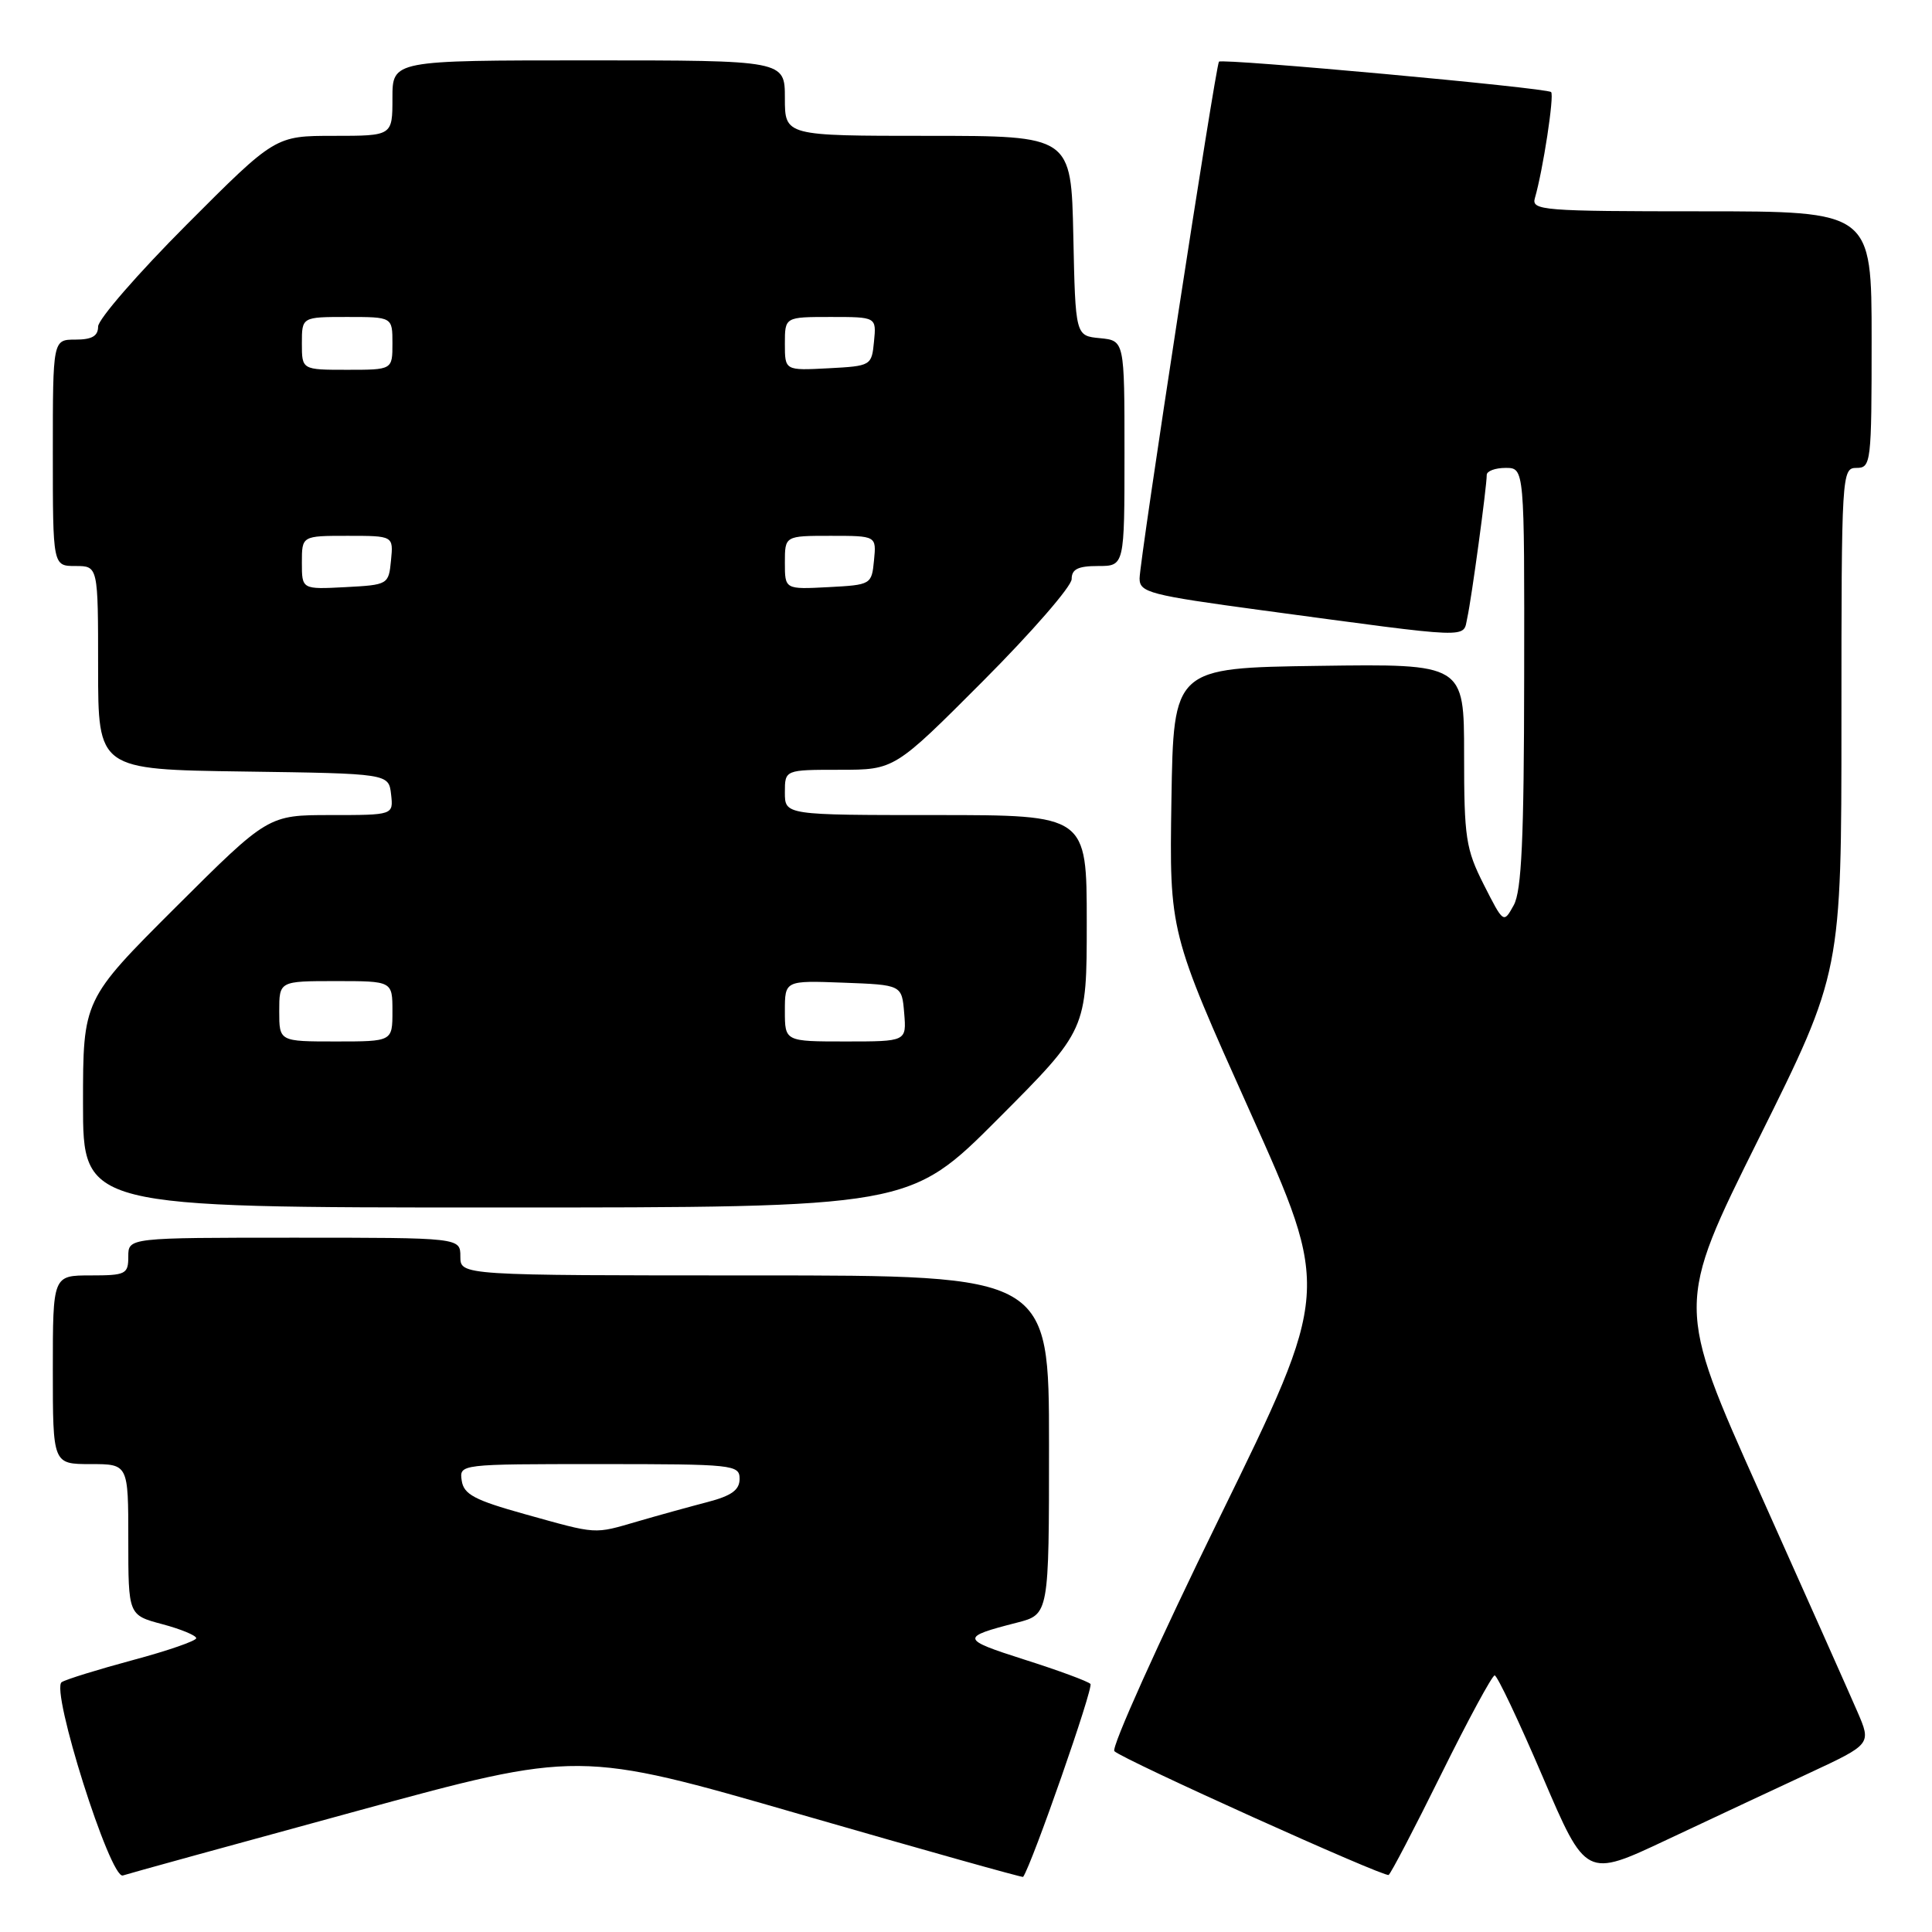 <?xml version="1.0" encoding="UTF-8" standalone="no"?>
<!DOCTYPE svg PUBLIC "-//W3C//DTD SVG 1.1//EN" "http://www.w3.org/Graphics/SVG/1.1/DTD/svg11.dtd" >
<svg xmlns="http://www.w3.org/2000/svg" xmlns:xlink="http://www.w3.org/1999/xlink" version="1.1" viewBox="0 0 256 256">
 <g >
 <path fill="currentColor"
d=" M 47.10 240.02 C 76.71 231.93 76.71 231.93 106.07 240.42 C 122.22 245.08 135.49 248.81 135.57 248.70 C 136.77 246.96 144.93 223.59 144.49 223.13 C 144.16 222.78 140.20 221.32 135.69 219.89 C 127.27 217.20 127.22 216.94 134.75 215.01 C 139.00 213.92 139.00 213.92 139.00 191.46 C 139.00 169.00 139.00 169.00 100.00 169.00 C 61.00 169.00 61.00 169.00 61.00 166.50 C 61.00 164.00 61.00 164.00 39.00 164.00 C 17.00 164.00 17.00 164.00 17.00 166.50 C 17.00 168.83 16.67 169.00 12.00 169.00 C 7.00 169.00 7.00 169.00 7.00 181.50 C 7.00 194.00 7.00 194.00 12.00 194.00 C 17.00 194.00 17.00 194.00 17.00 204.00 C 17.00 214.01 17.00 214.01 21.50 215.21 C 23.98 215.87 26.00 216.71 26.00 217.07 C 26.00 217.42 22.24 218.73 17.64 219.96 C 13.04 221.20 8.79 222.51 8.18 222.89 C 6.64 223.84 14.61 249.06 16.28 248.51 C 16.95 248.28 30.82 244.46 47.10 240.02 Z  M 190.97 235.09 C 194.53 227.89 197.72 222.00 198.05 222.00 C 198.39 222.00 201.25 228.04 204.41 235.42 C 210.15 248.83 210.15 248.83 220.82 243.80 C 226.70 241.03 235.21 237.05 239.74 234.94 C 247.97 231.10 247.97 231.10 246.11 226.80 C 245.09 224.44 239.26 211.35 233.16 197.73 C 222.06 172.95 222.06 172.95 233.03 150.90 C 244.00 128.84 244.00 128.84 244.00 95.42 C 244.00 62.67 244.04 62.00 246.00 62.00 C 247.92 62.00 248.00 61.33 248.00 45.00 C 248.00 28.00 248.00 28.00 225.43 28.00 C 204.41 28.00 202.90 27.88 203.38 26.25 C 204.45 22.58 205.97 12.64 205.53 12.20 C 204.97 11.64 161.95 7.71 161.52 8.17 C 161.08 8.66 151.00 74.28 151.00 76.65 C 151.00 78.51 152.32 78.85 167.25 80.87 C 195.55 84.68 193.82 84.62 194.42 81.88 C 194.98 79.38 197.00 64.52 197.00 62.93 C 197.00 62.42 198.12 62.00 199.50 62.00 C 202.00 62.00 202.00 62.00 201.96 89.75 C 201.94 111.14 201.62 118.06 200.58 119.94 C 199.23 122.38 199.23 122.38 196.61 117.22 C 194.23 112.51 194.00 111.03 194.00 100.01 C 194.00 87.96 194.00 87.96 174.75 88.23 C 155.50 88.50 155.50 88.50 155.22 106.00 C 154.95 123.50 154.95 123.50 165.62 147.27 C 176.30 171.05 176.30 171.05 161.57 201.14 C 153.46 217.69 147.21 231.60 147.66 232.04 C 148.82 233.17 183.38 248.76 184.00 248.44 C 184.28 248.29 187.41 242.29 190.97 235.09 Z  M 132.27 148.23 C 144.00 136.47 144.00 136.47 144.00 122.23 C 144.00 108.00 144.00 108.00 124.00 108.00 C 104.00 108.00 104.00 108.00 104.00 105.00 C 104.00 102.00 104.00 102.00 111.27 102.00 C 118.53 102.00 118.53 102.00 130.27 90.23 C 136.72 83.76 142.00 77.69 142.00 76.73 C 142.00 75.42 142.84 75.00 145.50 75.00 C 149.00 75.00 149.00 75.00 149.00 60.06 C 149.00 45.13 149.00 45.13 145.75 44.81 C 142.50 44.50 142.50 44.50 142.22 31.25 C 141.94 18.00 141.94 18.00 122.97 18.00 C 104.00 18.00 104.00 18.00 104.00 13.00 C 104.00 8.00 104.00 8.00 78.00 8.00 C 52.00 8.00 52.00 8.00 52.00 13.00 C 52.00 18.00 52.00 18.00 44.23 18.00 C 36.47 18.00 36.47 18.00 24.73 29.77 C 18.28 36.24 13.00 42.31 13.00 43.27 C 13.00 44.53 12.18 45.00 10.00 45.00 C 7.00 45.00 7.00 45.00 7.00 60.00 C 7.00 75.00 7.00 75.00 10.00 75.00 C 13.00 75.00 13.00 75.00 13.00 88.48 C 13.00 101.96 13.00 101.96 32.25 102.23 C 51.50 102.50 51.50 102.50 51.82 105.25 C 52.13 108.00 52.13 108.00 43.83 108.00 C 35.53 108.00 35.53 108.00 23.26 120.23 C 11.00 132.47 11.00 132.47 11.00 146.23 C 11.00 160.00 11.00 160.00 65.77 160.00 C 120.53 160.00 120.53 160.00 132.27 148.23 Z  M 69.50 200.62 C 62.87 198.77 61.45 198.01 61.18 196.19 C 60.86 194.00 60.89 194.00 79.43 194.00 C 97.21 194.00 98.00 194.08 98.00 195.96 C 98.00 197.43 96.93 198.20 93.75 199.03 C 91.41 199.64 87.28 200.78 84.57 201.57 C 78.58 203.31 79.30 203.35 69.50 200.62 Z  M 37.00 134.00 C 37.00 130.00 37.00 130.00 44.50 130.00 C 52.00 130.00 52.00 130.00 52.00 134.00 C 52.00 138.00 52.00 138.00 44.50 138.00 C 37.00 138.00 37.00 138.00 37.00 134.00 Z  M 104.00 133.96 C 104.00 129.92 104.00 129.92 111.75 130.21 C 119.50 130.50 119.50 130.50 119.81 134.25 C 120.12 138.00 120.12 138.00 112.06 138.00 C 104.00 138.00 104.00 138.00 104.00 133.96 Z  M 40.00 74.55 C 40.00 71.00 40.00 71.00 46.06 71.00 C 52.13 71.00 52.13 71.00 51.81 74.25 C 51.50 77.46 51.43 77.50 45.75 77.80 C 40.00 78.10 40.00 78.10 40.00 74.55 Z  M 104.00 74.55 C 104.00 71.00 104.00 71.00 110.06 71.00 C 116.13 71.00 116.13 71.00 115.81 74.25 C 115.50 77.46 115.43 77.50 109.75 77.80 C 104.00 78.10 104.00 78.10 104.00 74.55 Z  M 40.00 45.50 C 40.00 42.00 40.00 42.00 46.00 42.00 C 52.00 42.00 52.00 42.00 52.00 45.50 C 52.00 49.00 52.00 49.00 46.00 49.00 C 40.00 49.00 40.00 49.00 40.00 45.50 Z  M 104.00 45.55 C 104.00 42.00 104.00 42.00 110.06 42.00 C 116.13 42.00 116.13 42.00 115.81 45.25 C 115.50 48.46 115.43 48.50 109.75 48.80 C 104.00 49.10 104.00 49.10 104.00 45.55 Z "/>
</g>
</svg>